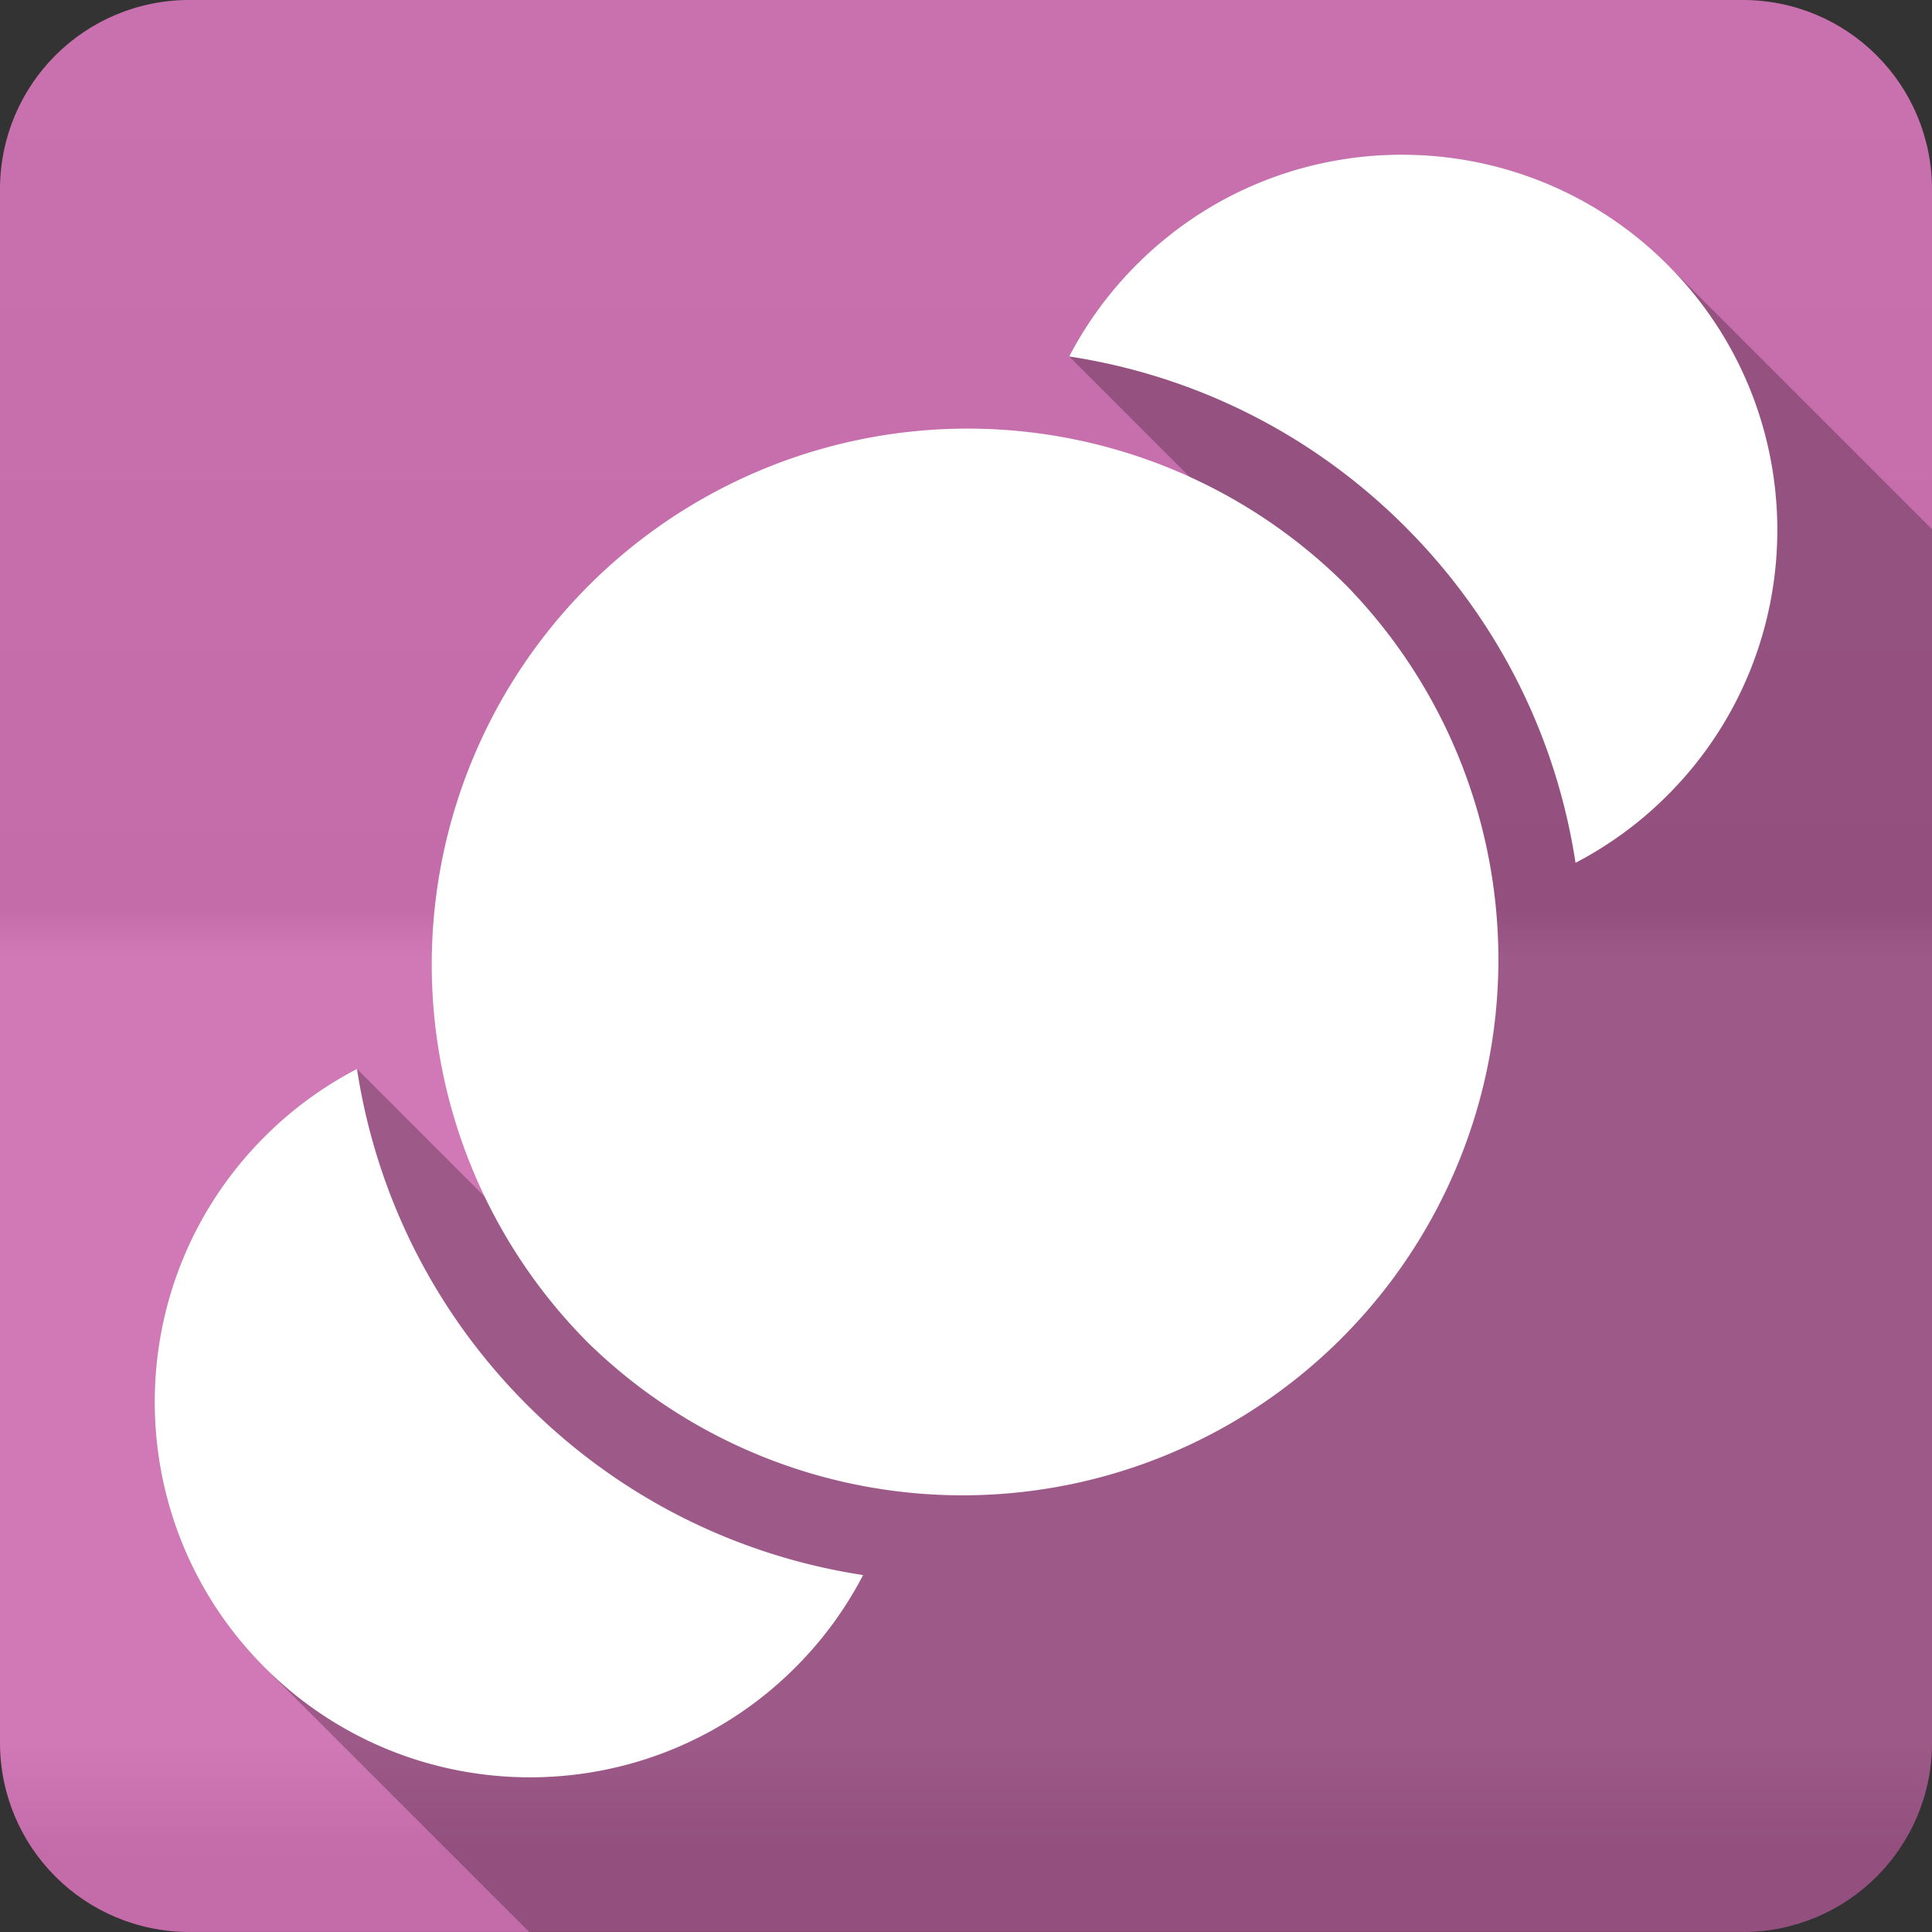 <?xml version="1.0" encoding="UTF-8" standalone="no"?>
<svg
   xmlns:dc="http://purl.org/dc/elements/1.1/"
   xmlns:cc="http://creativecommons.org/ns#"
   xmlns:rdf="http://www.w3.org/1999/02/22-rdf-syntax-ns#"
   xmlns:svg="http://www.w3.org/2000/svg"
   xmlns="http://www.w3.org/2000/svg"
   version="1.1"
   width="100%"
   height="100%"
   viewBox="0 0 512 512"
   id="svg2">
  <rect x="0" y="0" width="512" height="512" fill="#333333" stroke="none"/>
  <defs
     id="defs4">
    <linearGradient
       gradientTransform="translate(-0.002,-0.007)"
       y1="0.107"
       x2="0"
       y2="512.54"
       id="0-7"
       gradientUnits="userSpaceOnUse">
      <stop
         id="stop7-1"
         style="stop-color:#6a6a6a;stop-opacity:1"
         offset="0" />
      <stop
         id="stop9-1"
         style="stop-color:#000000;stop-opacity:1"
         offset="0.47" />
      <stop
         id="stop11-8"
         style="stop-color:#ffffff;stop-opacity:1"
         offset="0.494" />
      <stop
         id="stop13-1"
         style="stop-color:#ffffff;stop-opacity:1"
         offset="0.901" />
      <stop
         id="stop15-0"
         style="stop-color:#000000;stop-opacity:1"
         offset="0.955" />
      <stop
         id="stop17-9"
         style="stop-color:#000000;stop-opacity:1"
         offset="1" />
    </linearGradient>
  </defs>
  <path
     d="m 50.248,-0.007 c -27.823,0 -50.25,22.395 -50.25,50.22 l 0,411.56 c 0,27.823 22.427,50.22 50.25,50.22 l 411.53,0 c 27.823,0 50.22,-22.395 50.22,-50.22 l 0,-411.56 c 0,-27.823 -22.395,-50.22 -50.22,-50.22 l -411.53,0"
     id="path19"
     style="fill:#cf71b2;fill-rule:evenodd" />
  <path
     d="m 50.248,-0.007 c -27.823,0 -50.25,22.395 -50.25,50.22 l 0,411.56 c 0,27.823 22.427,50.22 50.25,50.22 l 411.53,0 c 27.823,0 50.22,-22.395 50.22,-50.22 l 0,-411.56 c 0,-27.823 -22.395,-50.22 -50.22,-50.22 l -411.53,0"
     id="path1333"
     style="opacity:0.05;fill:url(#0-7);fill-rule:evenodd" />
  <g
     transform="translate(-0.002,-0.007)"
     id="g2221"
     style="fill-rule:evenodd">
    <path
       d="m 371.53,41 c -25.454,0 -50.892,9.704 -70.31,29.13 -7.352,7.352 -13.306,15.589 -17.875,24.344 l 84.63,84.63 c -26.639,4.03 -45.813,15.648 -45.813,29.438 l 0,19.656 -63.969,0 c -36.811,0 -66.44,13.817 -66.44,30.969 l 0,121.28 -97.16,-97.16 c -8.801,4.577 -17.09,10.554 -24.469,17.938 -38.842,38.842 -38.842,101.81 0,140.66 l 70.13,70.13 321.53,0 c 27.823,0 50.22,-22.394 50.22,-50.22 l 0,-321.53 -70.12,-70.12 c -19.421,-19.421 -44.89,-29.12 -70.34,-29.12"
       id="path2223"
       style="opacity:0.25" />
    <path
       d="m 371.53,41 c -25.454,0 -50.892,9.704 -70.31,29.13 -7.352,7.352 -13.306,15.589 -17.875,24.344 32.599,4.966 63.958,20.02 89.06,45.13 25.11,25.11 40.16,56.47 45.13,89.06 8.755,-4.569 16.991,-10.523 24.344,-17.875 38.842,-38.842 38.842,-101.81 0,-140.66 -19.421,-19.421 -44.89,-29.12 -70.34,-29.12 m -108.906,72.719 a 142.008,142.008 0 0 0 -106.625,242.281 142.008,142.008 0 0 0 200.812,-200.812 142.008,142.008 0 0 0 -94.188,-41.469 m -168.03,169.56 c -8.801,4.577 -17.09,10.554 -24.469,17.938 -38.842,38.842 -38.842,101.81 0,140.66 38.842,38.842 101.81,38.842 140.66,0 7.388,-7.388 13.363,-15.671 17.938,-24.469 -32.577,-4.976 -63.942,-20 -89.03,-45.09 -25.09,-25.09 -40.12,-56.45 -45.09,-89.03"
       id="path2225"
       style="fill:#ffffff" />
  </g>
</svg>
